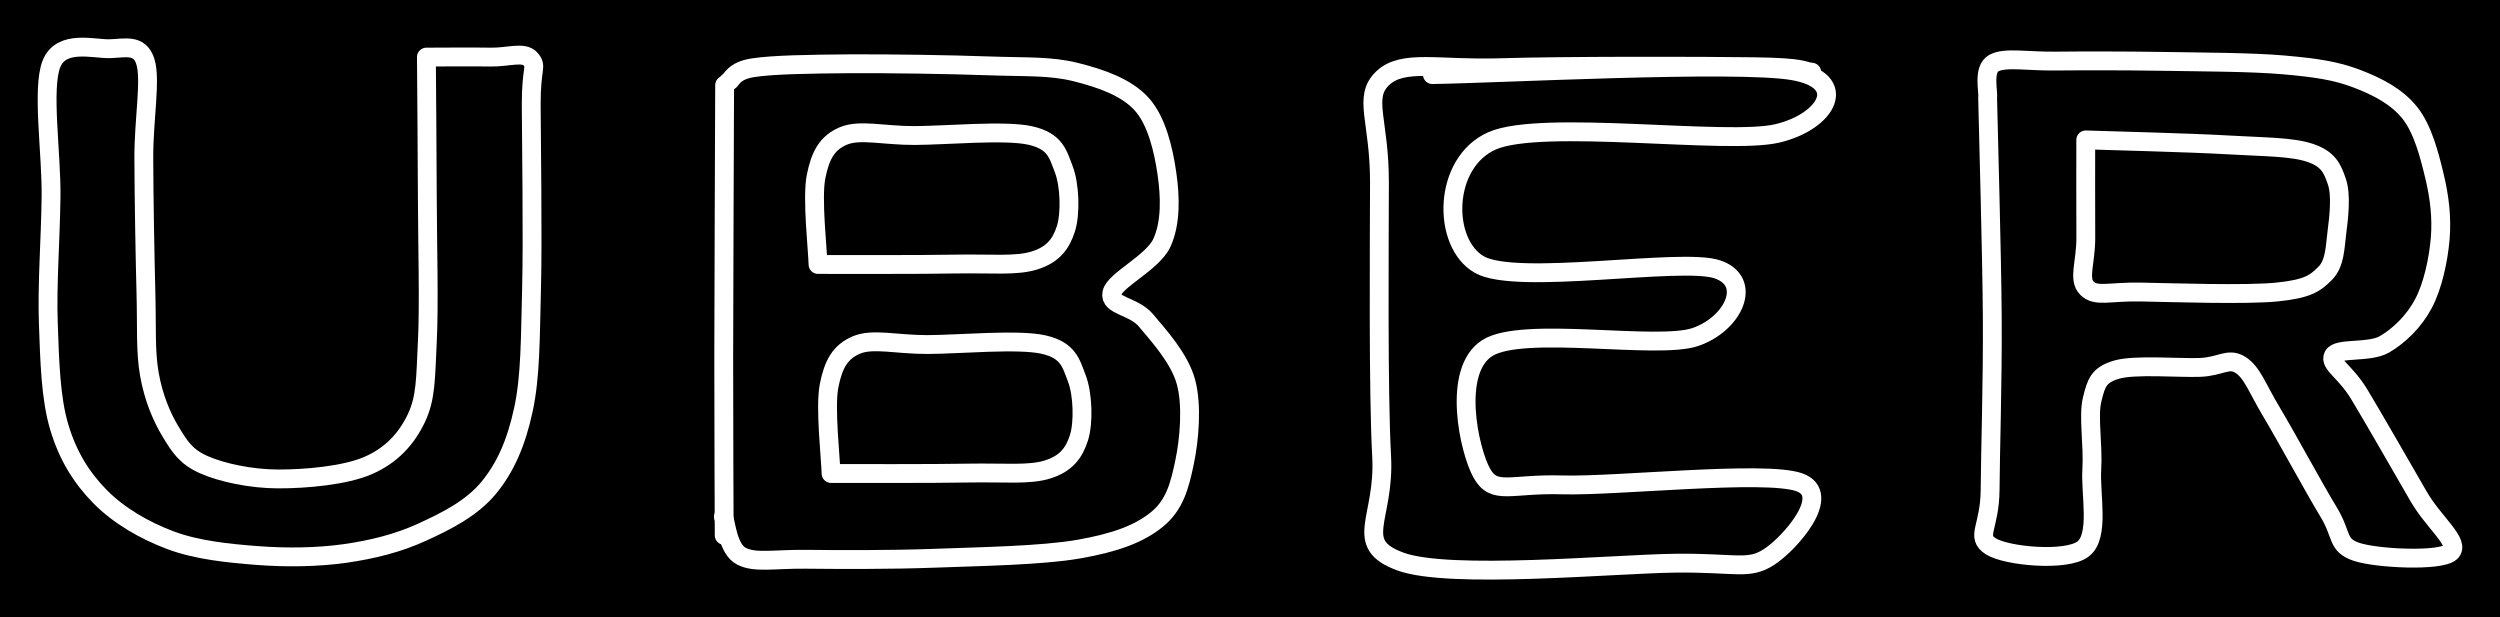 <svg version="1.1" xmlns="http://www.w3.org/2000/svg" viewBox="0 0 530.638 131.02" width="530.638" height="131.02" class="excalidraw-svg"><!-- svg-source:excalidraw --><defs><style class="style-fonts">
      </style></defs><rect x="0" y="0" width="530.638" height="131.02" fill="#000000"></rect><g stroke-linecap="round"><g transform="translate(153.806 18.065) rotate(0 -0.093 47.785)"><path d="M0 0 C-0.03 9.6, -0.17 41.66, -0.19 57.59 C-0.2 73.52, -0.1 89.24, -0.09 95.57 M0 0 C-0.03 9.6, -0.17 41.66, -0.19 57.59 C-0.2 73.52, -0.1 89.24, -0.09 95.57" stroke="#FFFFFF" stroke-width="4" fill="none"></path></g></g><mask></mask><g stroke-linecap="round"><g transform="translate(304.027 15.83) rotate(0 34.648 51.023)"><path d="M0 0 C12.76 -0.14, 64.34 -2.9, 76.53 -0.81 C88.72 1.27, 83.79 10.02, 73.15 12.5 C62.51 14.98, 23.21 9.43, 12.68 14.06 C2.16 18.7, 2.01 35.78, 9.97 40.33 C17.94 44.87, 52.82 38.77, 60.46 41.33 C68.11 43.89, 63.96 52.91, 55.83 55.7 C47.69 58.48, 19.22 53.25, 11.65 58.05 C4.09 62.86, 7.79 79.7, 10.46 84.54 C13.13 89.38, 16.44 86.76, 27.67 87.09 C38.9 87.42, 70.54 83.97, 77.84 86.52 C85.14 89.07, 75.88 99.52, 71.48 102.38 C67.08 105.25, 64.48 103.55, 51.44 103.71 C38.4 103.88, 3.62 107.16, -6.75 103.37 C-17.11 99.58, -10.02 94.36, -10.77 80.97 C-11.51 67.58, -11.26 36.4, -11.23 23.03 C-11.19 9.67, -14.82 4.86, -10.55 0.78 C-6.28 -3.3, 1.22 -1.05, 14.38 -1.46 C27.53 -1.87, 57.33 -1.83, 68.36 -1.67 C79.38 -1.51, 78.5 -0.7, 80.53 -0.51 M0 0 C12.76 -0.14, 64.34 -2.9, 76.53 -0.81 C88.72 1.27, 83.79 10.02, 73.15 12.5 C62.51 14.98, 23.21 9.43, 12.68 14.06 C2.16 18.7, 2.01 35.78, 9.97 40.33 C17.94 44.87, 52.82 38.77, 60.46 41.33 C68.11 43.89, 63.96 52.91, 55.83 55.7 C47.69 58.48, 19.22 53.25, 11.65 58.05 C4.09 62.86, 7.79 79.7, 10.46 84.54 C13.13 89.38, 16.44 86.76, 27.67 87.09 C38.9 87.42, 70.54 83.97, 77.84 86.52 C85.14 89.07, 75.88 99.52, 71.48 102.38 C67.08 105.25, 64.48 103.55, 51.44 103.71 C38.4 103.88, 3.62 107.16, -6.75 103.37 C-17.11 99.58, -10.02 94.36, -10.77 80.97 C-11.51 67.58, -11.26 36.4, -11.23 23.03 C-11.19 9.67, -14.82 4.86, -10.55 0.78 C-6.28 -3.3, 1.22 -1.05, 14.38 -1.46 C27.53 -1.87, 57.33 -1.83, 68.36 -1.67 C79.38 -1.51, 78.5 -0.7, 80.53 -0.51" stroke="#FFFFFF" stroke-width="4" fill="none"></path></g></g><mask></mask><g stroke-linecap="round"><g transform="translate(421.883 20.765) rotate(0 49.135 44.33)"><path d="M0 0 C0.16 7.79, 0.9 32.85, 0.99 46.71 C1.07 60.57, 0.58 75.07, 0.53 83.15 C0.47 91.23, -2.62 93.09, 0.67 95.19 C3.95 97.29, 16.68 98.49, 20.25 95.77 C23.83 93.06, 21.79 84.2, 22.11 78.91 C22.43 73.61, 21.31 67.56, 22.19 64.02 C23.06 60.49, 23.55 58.83, 27.36 57.7 C31.18 56.56, 40.7 57.39, 45.08 57.22 C49.45 57.05, 51.09 55.08, 53.62 56.66 C56.16 58.24, 57.15 61.5, 60.27 66.7 C63.39 71.91, 69.34 82.93, 72.35 87.87 C75.37 92.82, 74.03 94.95, 78.35 96.38 C82.67 97.81, 96.08 98.42, 98.27 96.46 C100.46 94.5, 94.72 90.21, 91.49 84.62 C88.25 79.03, 81.9 67.92, 78.89 62.94 C75.87 57.96, 72.49 56.51, 73.38 54.75 C74.27 52.98, 81.02 54.18, 84.21 52.33 C87.4 50.48, 90.55 47.38, 92.52 43.65 C94.5 39.91, 95.67 34.43, 96.06 29.91 C96.44 25.39, 95.91 21, 94.83 16.55 C93.76 12.1, 92.36 6.62, 89.61 3.18 C86.86 -0.26, 82.79 -2.38, 78.33 -4.08 C73.87 -5.77, 69.72 -6.38, 62.84 -6.99 C55.95 -7.6, 45.11 -7.6, 37.02 -7.74 C28.92 -7.87, 20.22 -7.86, 14.28 -7.8 C8.33 -7.74, 3.7 -8.67, 1.32 -7.37 C-1.06 -6.07, 0.22 -1.23, 0 0 M0 0 C0.16 7.79, 0.9 32.85, 0.99 46.71 C1.07 60.57, 0.58 75.07, 0.53 83.15 C0.47 91.23, -2.62 93.09, 0.67 95.19 C3.95 97.29, 16.68 98.49, 20.25 95.77 C23.83 93.06, 21.79 84.2, 22.11 78.91 C22.43 73.61, 21.31 67.56, 22.19 64.02 C23.06 60.49, 23.55 58.83, 27.36 57.7 C31.18 56.56, 40.7 57.39, 45.08 57.22 C49.45 57.05, 51.09 55.08, 53.62 56.66 C56.16 58.24, 57.15 61.5, 60.27 66.7 C63.39 71.91, 69.34 82.93, 72.35 87.87 C75.37 92.82, 74.03 94.95, 78.35 96.38 C82.67 97.81, 96.08 98.42, 98.27 96.46 C100.46 94.5, 94.72 90.21, 91.49 84.62 C88.25 79.03, 81.9 67.92, 78.89 62.94 C75.87 57.96, 72.49 56.51, 73.38 54.75 C74.27 52.98, 81.02 54.18, 84.21 52.33 C87.4 50.48, 90.55 47.38, 92.52 43.65 C94.5 39.91, 95.67 34.43, 96.06 29.91 C96.44 25.39, 95.91 21, 94.83 16.55 C93.76 12.1, 92.36 6.62, 89.61 3.18 C86.86 -0.26, 82.79 -2.38, 78.33 -4.08 C73.87 -5.77, 69.72 -6.38, 62.84 -6.99 C55.95 -7.6, 45.11 -7.6, 37.02 -7.74 C28.92 -7.87, 20.22 -7.86, 14.28 -7.8 C8.33 -7.74, 3.7 -8.67, 1.32 -7.37 C-1.06 -6.07, 0.22 -1.23, 0 0" stroke="#FFFFFF" stroke-width="4" fill="none"></path></g></g><mask></mask><g stroke-linecap="round"><g transform="translate(442.712 29.695) rotate(0 26.655 16.144)"><path d="M0 0 C0 3.44, -0.03 15.42, 0.01 20.66 C0.06 25.91, -1.69 29.54, 0.26 31.48 C2.22 33.42, 5.02 32.15, 11.73 32.29 C18.45 32.42, 34.05 32.94, 40.56 32.29 C47.07 31.63, 48.67 30.47, 50.79 28.35 C52.92 26.24, 52.89 22.86, 53.31 19.61 C53.73 16.37, 54.26 11.7, 53.31 8.89 C52.36 6.07, 51.5 4.06, 47.62 2.75 C43.73 1.44, 37.95 1.51, 30.02 1.05 C22.08 0.59, 5 0.17, 0 0 M0 0 C0 3.44, -0.03 15.42, 0.01 20.66 C0.06 25.91, -1.69 29.54, 0.26 31.48 C2.22 33.42, 5.02 32.15, 11.73 32.29 C18.45 32.42, 34.05 32.94, 40.56 32.29 C47.07 31.63, 48.67 30.47, 50.79 28.35 C52.92 26.24, 52.89 22.86, 53.31 19.61 C53.73 16.37, 54.26 11.7, 53.31 8.89 C52.36 6.07, 51.5 4.06, 47.62 2.75 C43.73 1.44, 37.95 1.51, 30.02 1.05 C22.08 0.59, 5 0.17, 0 0" stroke="#FFFFFF" stroke-width="4" fill="none"></path></g></g><mask></mask><g stroke-linecap="round"><g transform="translate(154.527 17.448) rotate(0 48.107 48.676)"><path d="M0 0 C0.89 -0.51, 1.1 -2.43, 5.37 -3.08 C9.63 -3.73, 17.28 -3.84, 25.59 -3.91 C33.9 -3.97, 47.2 -3.76, 55.23 -3.47 C63.25 -3.18, 68.34 -3.51, 73.76 -2.16 C79.19 -0.8, 84.56 1.07, 87.8 4.65 C91.03 8.23, 92.44 14.43, 93.15 19.34 C93.87 24.25, 94.04 29.85, 92.09 34.09 C90.14 38.33, 82.02 42.02, 81.46 44.77 C80.9 47.52, 86.11 47.44, 88.73 50.58 C91.35 53.72, 95.84 58.59, 97.2 63.62 C98.56 68.66, 97.91 75.92, 96.88 80.78 C95.86 85.64, 94.8 89.74, 91.06 92.79 C87.31 95.85, 82.27 97.73, 74.41 99.11 C66.55 100.48, 53.53 100.68, 43.88 101.04 C34.24 101.4, 23.39 101.33, 16.55 101.26 C9.71 101.19, 5.77 102.11, 2.85 100.61 C-0.08 99.1, -0.35 93.63, -0.98 92.23 M0 0 C0.89 -0.51, 1.1 -2.43, 5.37 -3.08 C9.63 -3.73, 17.28 -3.84, 25.59 -3.91 C33.9 -3.97, 47.2 -3.76, 55.23 -3.47 C63.25 -3.18, 68.34 -3.51, 73.76 -2.16 C79.19 -0.8, 84.56 1.07, 87.8 4.65 C91.03 8.23, 92.44 14.43, 93.15 19.34 C93.87 24.25, 94.04 29.85, 92.09 34.09 C90.14 38.33, 82.02 42.02, 81.46 44.77 C80.9 47.52, 86.11 47.44, 88.73 50.58 C91.35 53.72, 95.84 58.59, 97.2 63.62 C98.56 68.66, 97.91 75.92, 96.88 80.78 C95.86 85.64, 94.8 89.74, 91.06 92.79 C87.31 95.85, 82.27 97.73, 74.41 99.11 C66.55 100.48, 53.53 100.68, 43.88 101.04 C34.24 101.4, 23.39 101.33, 16.55 101.26 C9.71 101.19, 5.77 102.11, 2.85 100.61 C-0.08 99.1, -0.35 93.63, -0.98 92.23" stroke="#FFFFFF" stroke-width="4" fill="none"></path></g></g><mask></mask><g stroke-linecap="round"><g transform="translate(176.397 100.502) rotate(0 26.096 -13.687)"><path d="M0 0 C4.86 -0.01, 21.51 0.06, 29.17 -0.09 C36.84 -0.23, 42.1 0.38, 46 -0.87 C49.91 -2.11, 51.58 -4.36, 52.61 -7.57 C53.64 -10.78, 53.44 -16.85, 52.18 -20.15 C50.92 -23.45, 50.36 -26.17, 45.07 -27.37 C39.79 -28.58, 27.08 -27.39, 20.47 -27.37 C13.86 -27.36, 8.89 -28.74, 5.41 -27.29 C1.93 -25.83, 0.48 -23.18, -0.42 -18.63 C-1.32 -14.09, -0.07 -3.11, 0 0 M0 0 C4.86 -0.01, 21.51 0.06, 29.17 -0.09 C36.84 -0.23, 42.1 0.38, 46 -0.87 C49.91 -2.11, 51.58 -4.36, 52.61 -7.57 C53.64 -10.78, 53.44 -16.85, 52.18 -20.15 C50.92 -23.45, 50.36 -26.17, 45.07 -27.37 C39.79 -28.58, 27.08 -27.39, 20.47 -27.37 C13.86 -27.36, 8.89 -28.74, 5.41 -27.29 C1.93 -25.83, 0.48 -23.18, -0.42 -18.63 C-1.32 -14.09, -0.07 -3.11, 0 0" stroke="#FFFFFF" stroke-width="4" fill="none"></path></g></g><mask></mask><g stroke-linecap="round"><g transform="translate(173.63 56.136) rotate(0 26.096 -13.687)"><path d="M0 0 C4.86 -0.01, 21.51 0.06, 29.17 -0.09 C36.84 -0.23, 42.1 0.38, 46 -0.87 C49.91 -2.11, 51.58 -4.36, 52.61 -7.57 C53.64 -10.78, 53.44 -16.85, 52.18 -20.15 C50.92 -23.45, 50.36 -26.17, 45.07 -27.37 C39.79 -28.58, 27.08 -27.39, 20.47 -27.37 C13.86 -27.36, 8.89 -28.74, 5.41 -27.29 C1.93 -25.83, 0.48 -23.18, -0.42 -18.63 C-1.32 -14.09, -0.07 -3.11, 0 0 M0 0 C4.86 -0.01, 21.51 0.06, 29.17 -0.09 C36.84 -0.23, 42.1 0.38, 46 -0.87 C49.91 -2.11, 51.58 -4.36, 52.61 -7.57 C53.64 -10.78, 53.44 -16.85, 52.18 -20.15 C50.92 -23.45, 50.36 -26.17, 45.07 -27.37 C39.79 -28.58, 27.08 -27.39, 20.47 -27.37 C13.86 -27.36, 8.89 -28.74, 5.41 -27.29 C1.93 -25.83, 0.48 -23.18, -0.42 -18.63 C-1.32 -14.09, -0.07 -3.11, 0 0" stroke="#FFFFFF" stroke-width="4" fill="none"></path></g></g><mask></mask><g stroke-linecap="round"><g transform="translate(90.506 12.118) rotate(0 -28.966 52.012)"><path d="M0 0 C2.28 0, 9.97 -0.07, 13.65 0 C17.34 0.07, 20.69 -1.25, 22.12 0.44 C23.56 2.12, 22.22 2.02, 22.25 10.12 C22.28 18.21, 22.59 38.23, 22.32 49.01 C22.04 59.79, 22.12 67.71, 20.6 74.79 C19.08 81.86, 16.78 87.12, 13.19 91.46 C9.59 95.81, 4.12 98.55, -0.96 100.86 C-6.03 103.18, -11.46 104.53, -17.28 105.36 C-23.09 106.18, -29.66 106.27, -35.83 105.8 C-42 105.33, -48.72 104.65, -54.29 102.56 C-59.87 100.48, -65.33 97.3, -69.27 93.29 C-73.21 89.28, -76.12 84.63, -77.94 78.49 C-79.77 72.35, -79.96 64.58, -80.25 56.43 C-80.54 48.28, -79.78 38.75, -79.67 29.59 C-79.56 20.42, -81.66 6.68, -79.59 1.45 C-77.52 -3.78, -70.58 -1.69, -67.26 -1.78 C-63.93 -1.86, -60.86 -2.89, -59.65 0.96 C-58.44 4.81, -60 13.16, -59.98 21.34 C-59.96 29.52, -59.73 42.37, -59.53 50.04 C-59.33 57.71, -59.66 62.45, -58.79 67.37 C-57.92 72.28, -56.21 76.34, -54.28 79.53 C-52.35 82.72, -51.01 84.86, -47.21 86.53 C-43.41 88.2, -37.3 89.52, -31.49 89.54 C-25.67 89.56, -17.21 88.82, -12.32 86.67 C-7.43 84.53, -4.23 81.04, -2.14 76.66 C-0.06 72.29, -0.19 68.16, 0.2 60.41 C0.59 52.67, 0.24 40.26, 0.2 30.19 C0.17 20.13, 0.03 5.03, 0 0 M0 0 C2.28 0, 9.97 -0.07, 13.65 0 C17.34 0.07, 20.69 -1.25, 22.12 0.44 C23.56 2.12, 22.22 2.02, 22.25 10.12 C22.28 18.21, 22.59 38.23, 22.32 49.01 C22.04 59.79, 22.12 67.71, 20.6 74.79 C19.08 81.86, 16.78 87.12, 13.19 91.46 C9.59 95.81, 4.12 98.55, -0.96 100.86 C-6.03 103.18, -11.46 104.53, -17.28 105.36 C-23.09 106.18, -29.66 106.27, -35.83 105.8 C-42 105.33, -48.72 104.65, -54.29 102.56 C-59.87 100.48, -65.33 97.3, -69.27 93.29 C-73.21 89.28, -76.12 84.63, -77.94 78.49 C-79.77 72.35, -79.96 64.58, -80.25 56.43 C-80.54 48.28, -79.78 38.75, -79.67 29.59 C-79.56 20.42, -81.66 6.68, -79.59 1.45 C-77.52 -3.78, -70.58 -1.69, -67.26 -1.78 C-63.93 -1.86, -60.86 -2.89, -59.65 0.96 C-58.44 4.81, -60 13.16, -59.98 21.34 C-59.96 29.52, -59.73 42.37, -59.53 50.04 C-59.33 57.71, -59.66 62.45, -58.79 67.37 C-57.92 72.28, -56.21 76.34, -54.28 79.53 C-52.35 82.72, -51.01 84.86, -47.21 86.53 C-43.41 88.2, -37.3 89.52, -31.49 89.54 C-25.67 89.56, -17.21 88.82, -12.32 86.67 C-7.43 84.53, -4.23 81.04, -2.14 76.66 C-0.06 72.29, -0.19 68.16, 0.2 60.41 C0.59 52.67, 0.24 40.26, 0.2 30.19 C0.17 20.13, 0.03 5.03, 0 0" stroke="#FFFFFF" stroke-width="4" fill="none"></path></g></g><mask></mask></svg>